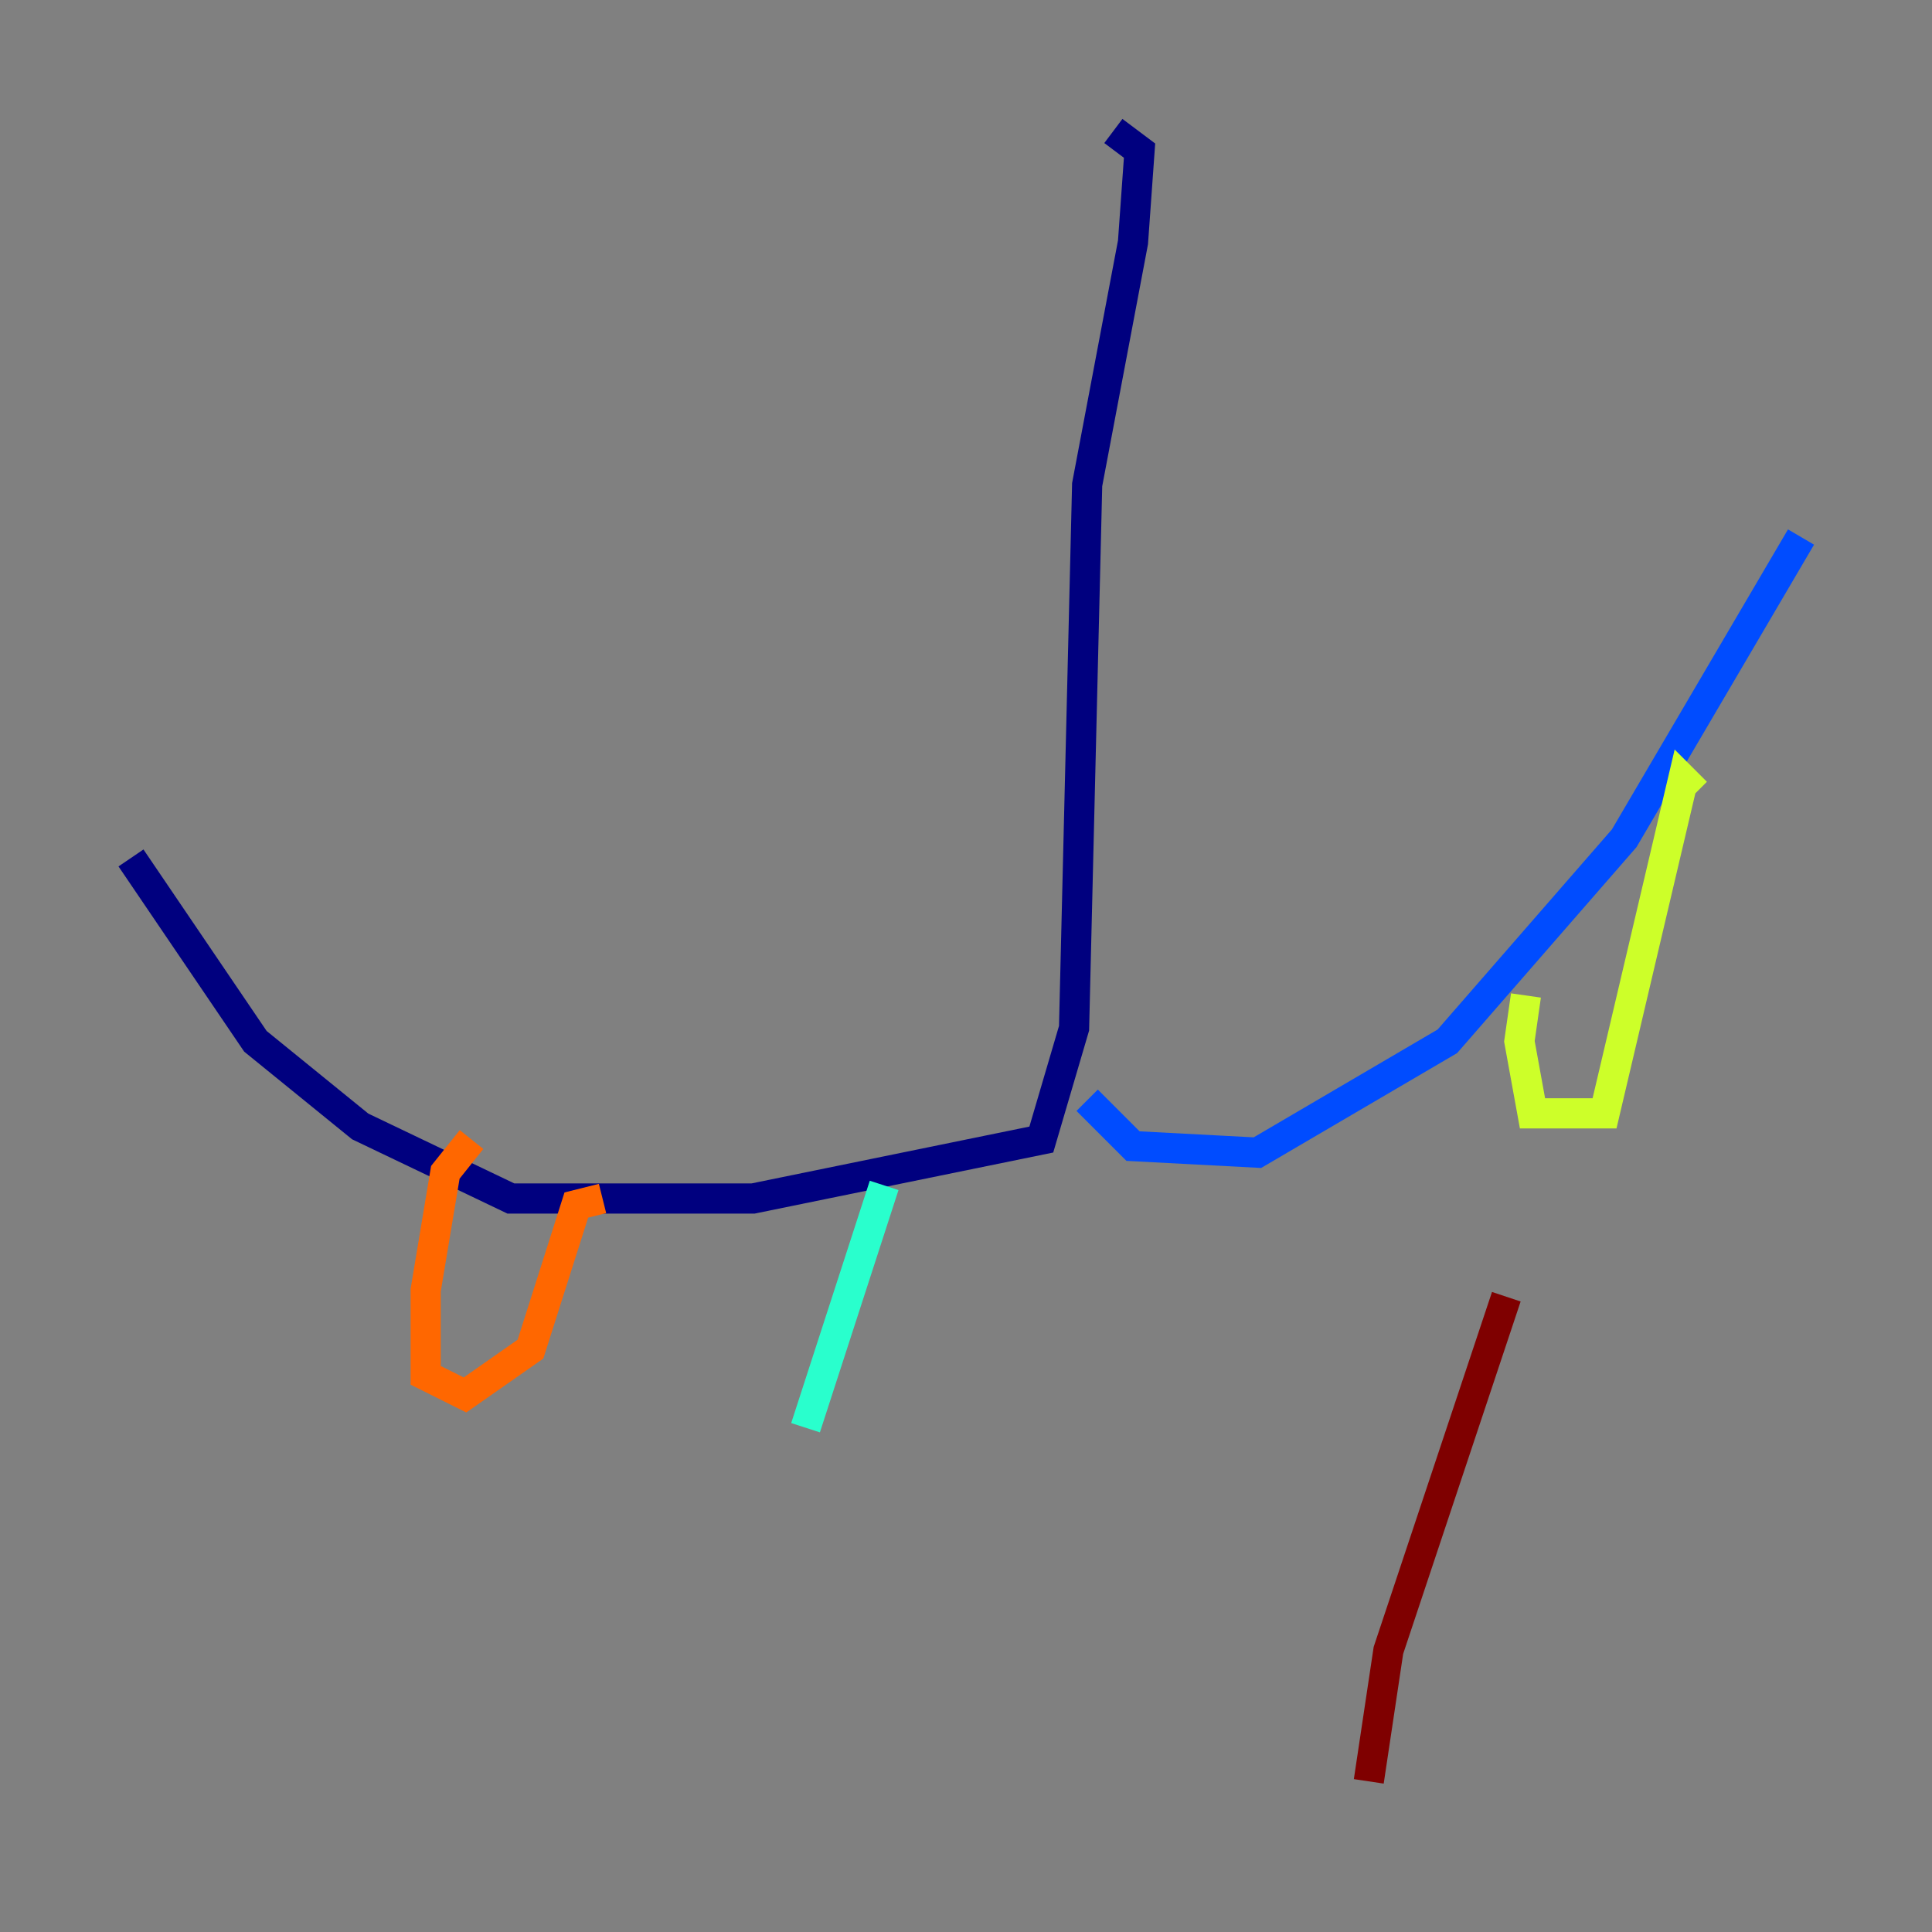 <?xml version="1.0" encoding="utf-8" ?>
<svg baseProfile="tiny" height="128" version="1.2" viewBox="0,0,128,128" width="128" xmlns="http://www.w3.org/2000/svg" xmlns:ev="http://www.w3.org/2001/xml-events" xmlns:xlink="http://www.w3.org/1999/xlink"><rect x="0" y="0" width="128" height="128" fill="#808080" stroke="none"/><defs /><polyline fill="none" points="73.763,8.678 75.498,9.98 75.064,16.054 72.027,32.108 71.159,68.122 68.99,75.498 49.898,79.403 33.844,79.403 23.864,74.63 16.922,68.99 8.678,56.841" stroke="#00007f" stroke-width="2" /><polyline fill="none" points="72.027,72.895 75.064,75.932 83.308,76.366 95.891,68.99 107.607,55.539 119.322,35.58" stroke="#004cff" stroke-width="2" /><polyline fill="none" points="58.576,78.536 53.37,94.59" stroke="#29ffcd" stroke-width="2" /><polyline fill="none" points="101.098,65.953 100.664,68.99 101.532,73.763 106.305,73.763 111.512,51.634 112.38,52.502" stroke="#cdff29" stroke-width="2" /><polyline fill="none" points="31.241,75.498 29.505,77.668 28.203,85.478 28.203,91.119 30.807,92.42 35.146,89.383 38.183,79.837 39.919,79.403" stroke="#ff6700" stroke-width="2" /><polyline fill="none" points="99.797,85.912 91.986,109.342 90.685,118.02" stroke="#7f0000" stroke-width="2" /></svg>